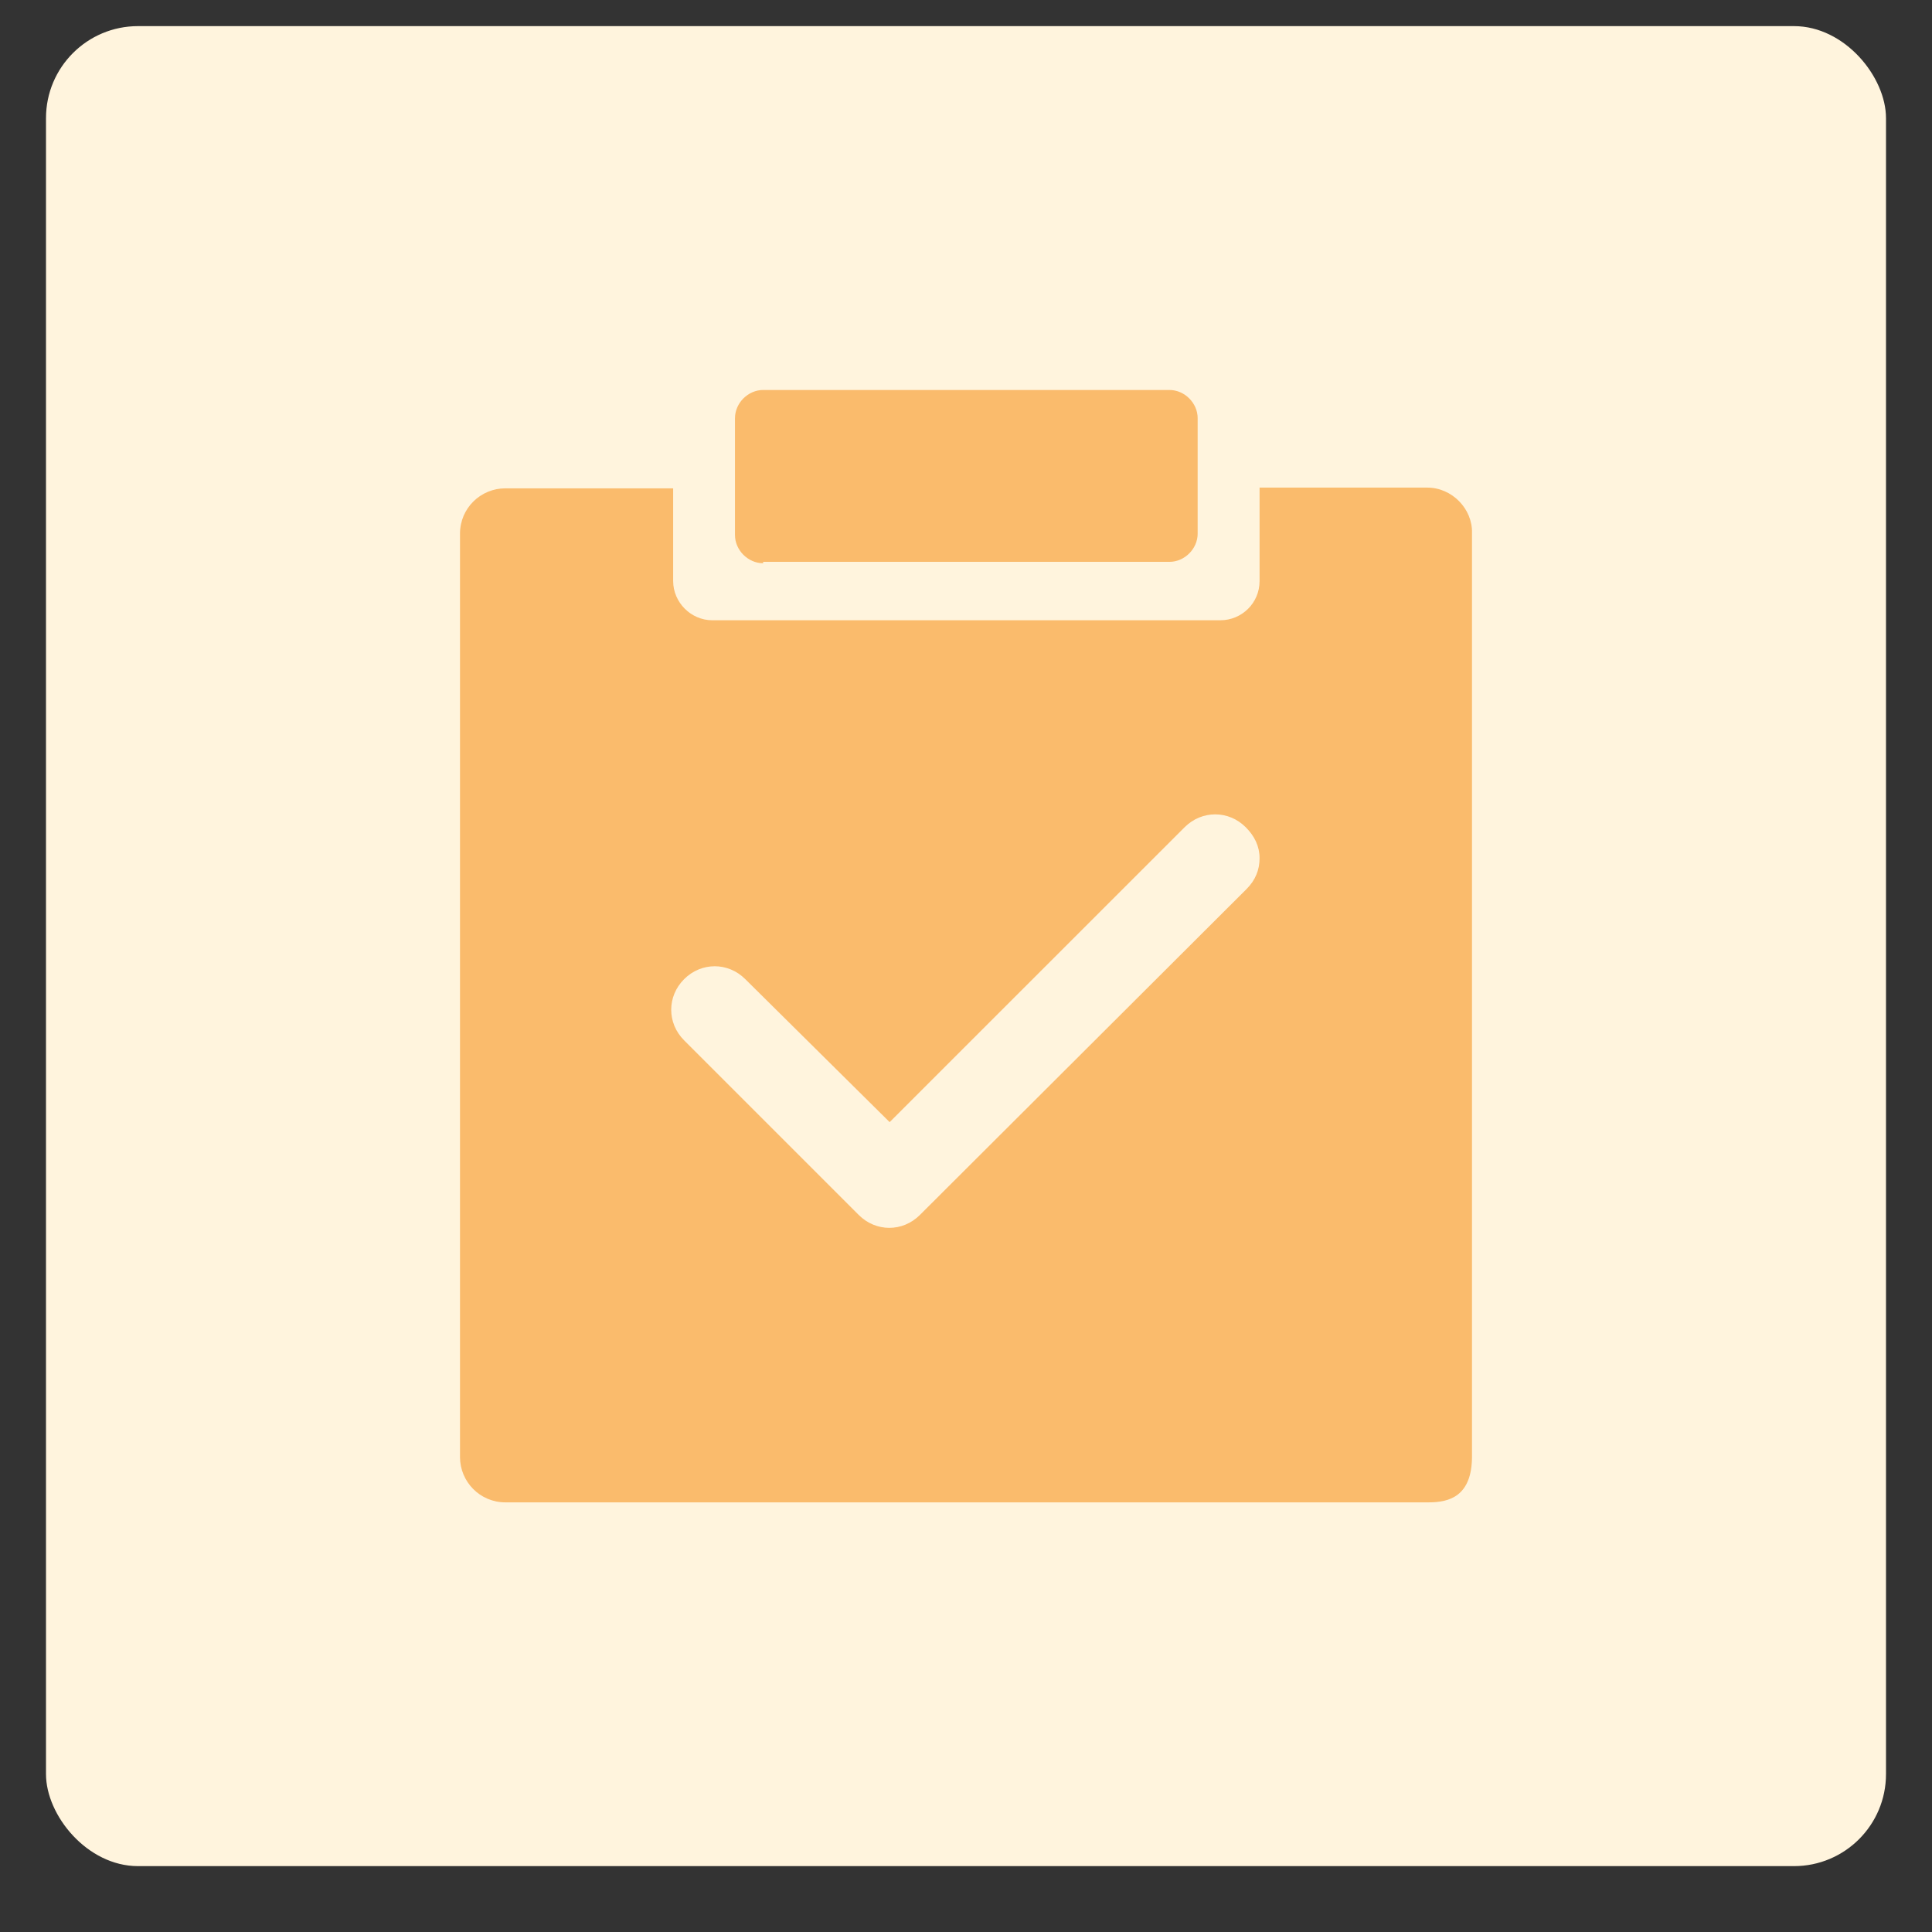 <?xml version="1.0" encoding="UTF-8"?>
<svg width="21px" height="21px" viewBox="0 0 21 21" version="1.1" xmlns="http://www.w3.org/2000/svg" xmlns:xlink="http://www.w3.org/1999/xlink">
    <rect x="0" y="0" width="21" height="21" fill="#333333" stroke="none"/>
    <title>我的信息</title>
    <g id="统一头部组件" stroke="none" stroke-width="1" fill="none" fill-rule="evenodd">
        <g id="统一头部组件1" transform="translate(-1596, -216)">
            <g id="编组-9备份-3" transform="translate(1570, 53.001)">
                <g id="我的信息" transform="translate(26.5, 163.283)">
                    <rect id="矩形" fill="#FFF4DD" x="0" y="0" width="20" height="20" rx="1"></rect>
                    <g id="订单完成" opacity="0.8" transform="translate(4.5, 3.955)" fill="#F9AC50" fill-rule="nonzero">
                        <path d="M3.295,1.883 C3.131,1.883 2.989,1.741 2.989,1.577 L2.989,0.306 C2.989,0.142 3.131,0 3.295,0 L7.712,0 C7.876,0 8.018,0.142 8.018,0.306 L8.018,1.562 C8.018,1.726 7.876,1.868 7.712,1.868 L3.295,1.868 L3.295,1.883 Z" id="路径"></path>
                        <path d="M10.514,1.061 L8.691,1.061 L8.691,2.077 C8.691,2.317 8.496,2.503 8.265,2.503 L2.742,2.503 C2.511,2.503 2.317,2.309 2.317,2.077 L2.317,1.069 L0.493,1.069 C0.224,1.069 0,1.285 0,1.562 L0,11.598 C0,11.867 0.217,12.091 0.493,12.091 L10.529,12.091 C10.746,12.091 11,12.031 11,11.59 L11,1.554 C11.007,1.293 10.783,1.061 10.514,1.061 Z M8.549,5.425 L4.999,8.967 C4.812,9.154 4.521,9.154 4.334,8.967 L2.436,7.069 C2.249,6.882 2.249,6.591 2.436,6.404 C2.623,6.217 2.914,6.217 3.101,6.404 L4.67,7.958 L7.876,4.753 C8.063,4.566 8.354,4.566 8.541,4.753 C8.638,4.85 8.691,4.962 8.691,5.089 C8.691,5.216 8.646,5.328 8.549,5.425 Z" id="形状"></path>
                    </g>
                </g>
            </g>
        </g>
    </g>
</svg>